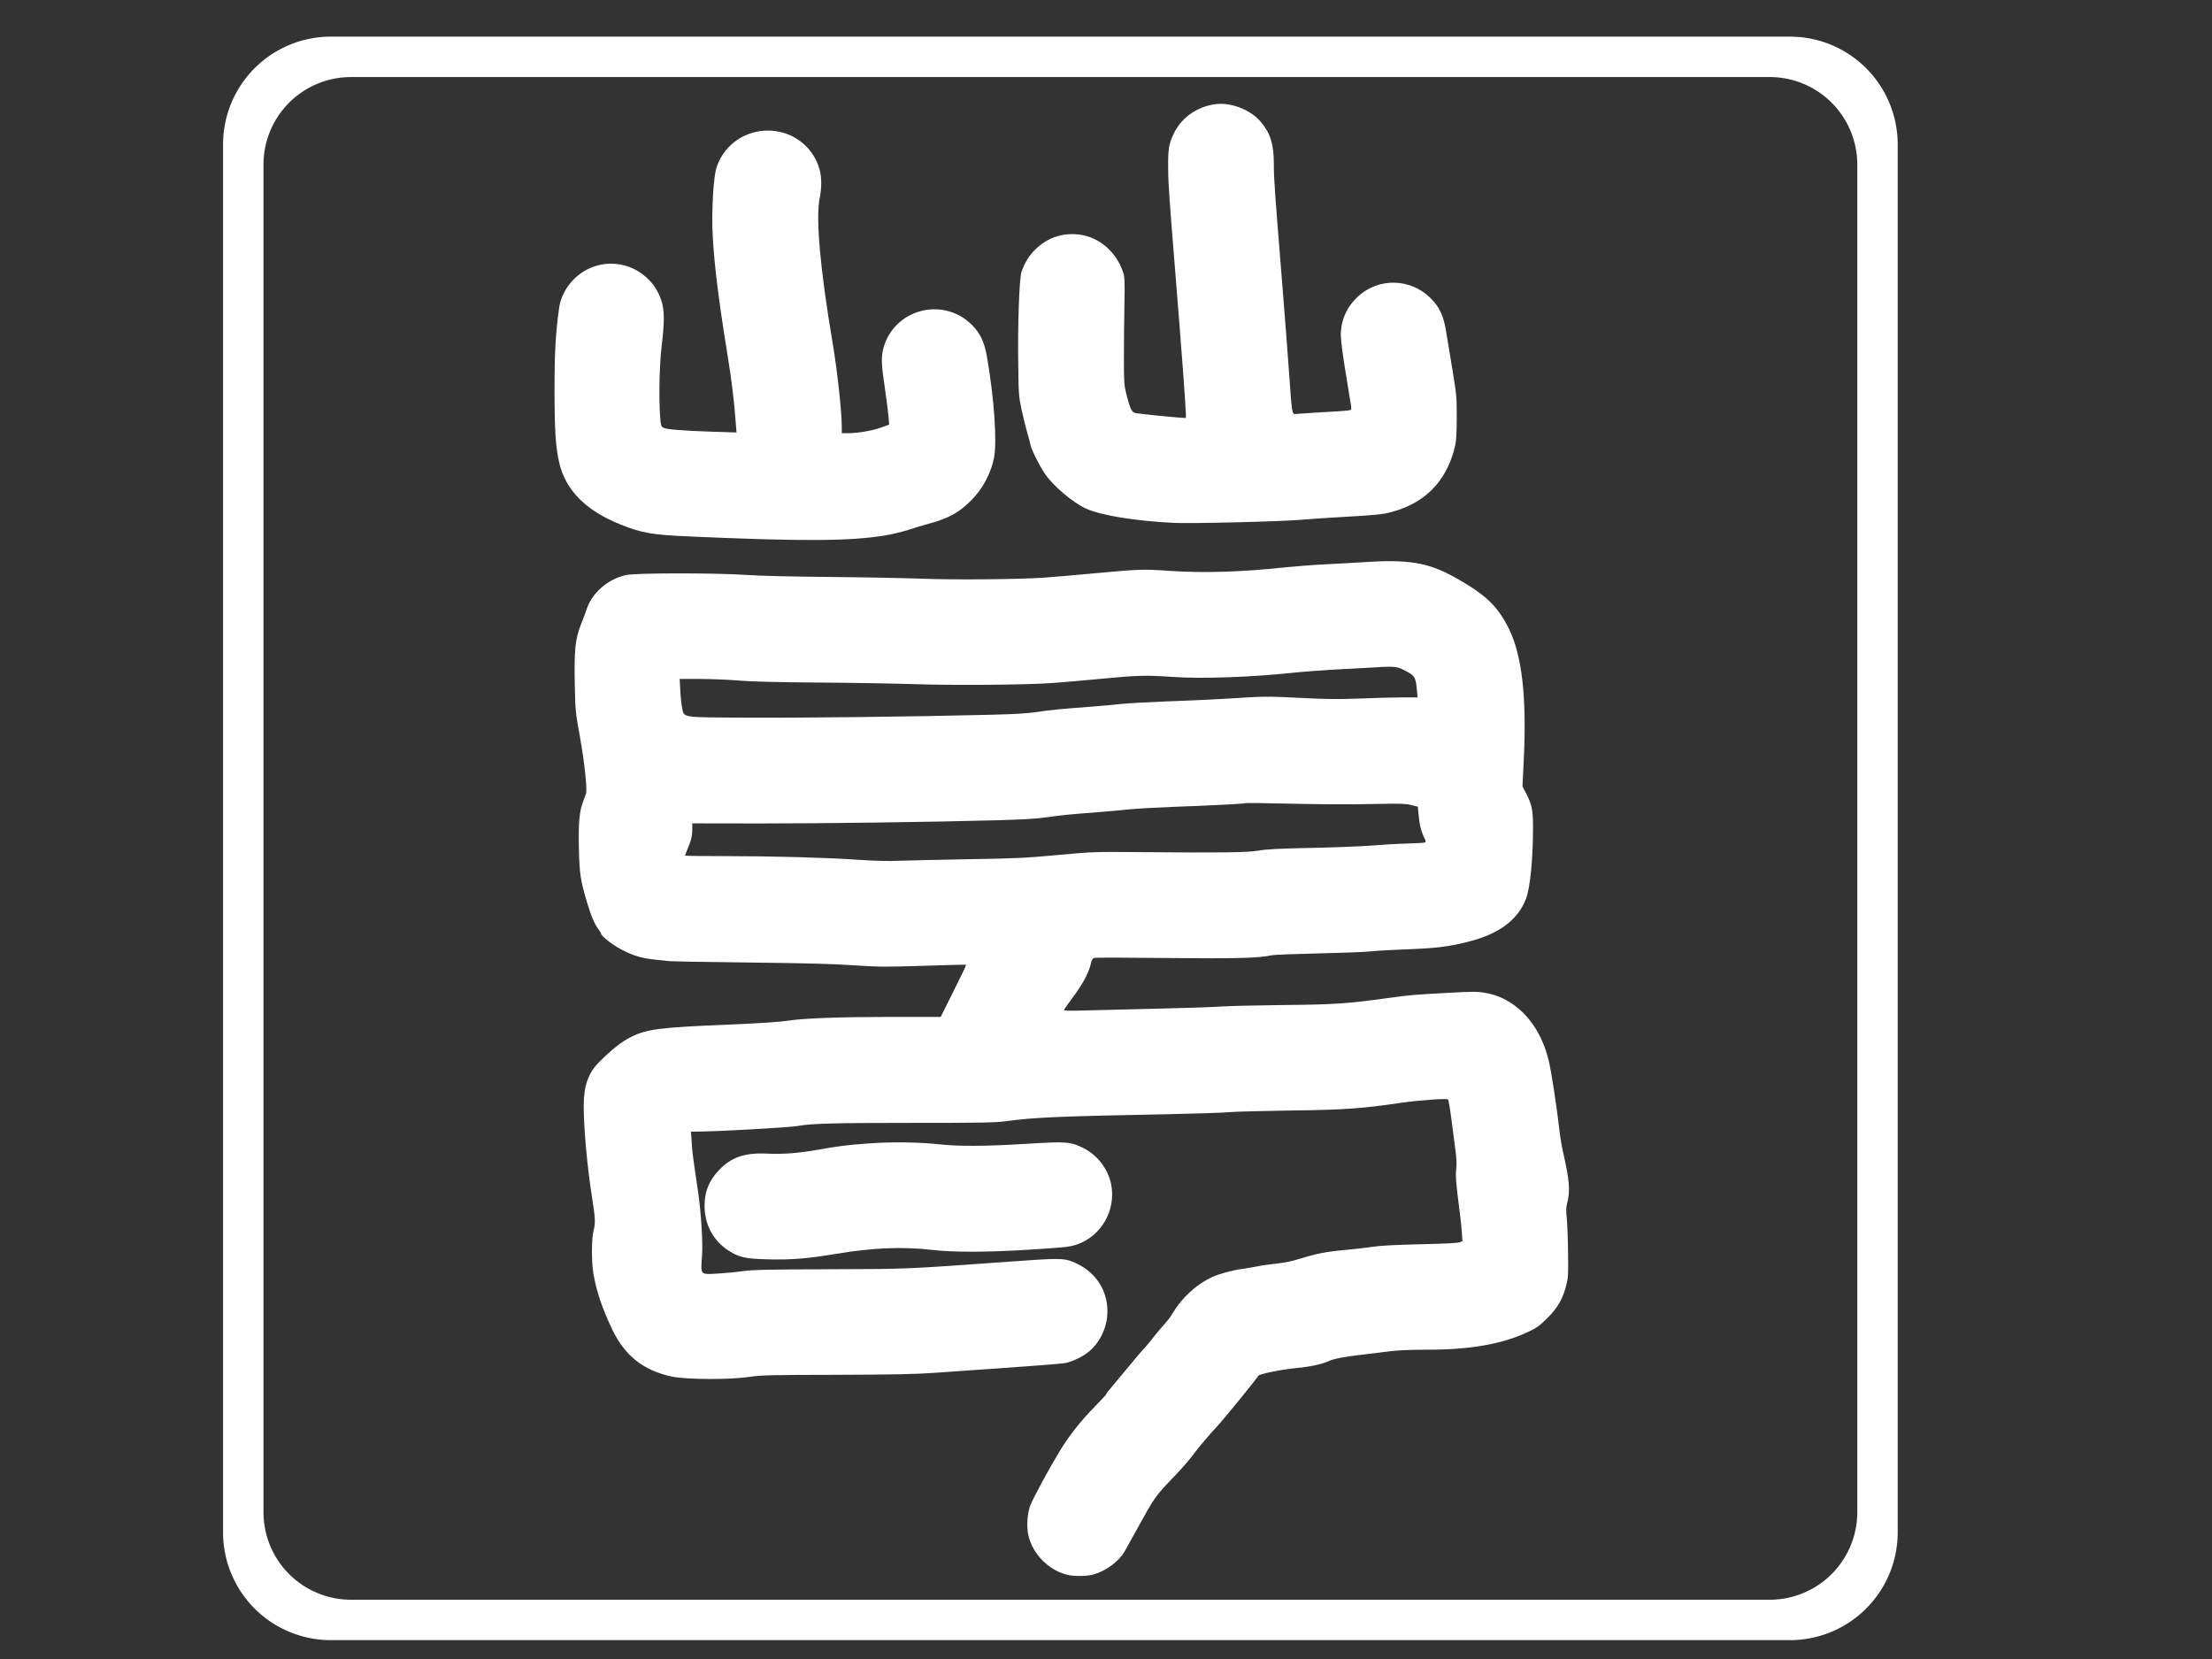 <?xml version="1.0" encoding="utf-8"?>
<svg version="1.0" xmlns="http://www.w3.org/2000/svg" width="2160pt" height="1620pt" viewBox="0 0 2160 1620" preserveAspectRatio="xMidYMid meet" xmlns:bx="https://boxy-svg.com">
  <rect x="0" y="0" width="2160" height="1620" fill="#333333" stroke="none"/>
  <defs>
    <bx:export>
      <bx:file format="svg" units="pt"/>
    </bx:export>
  </defs>
  <g transform="translate(0,1620) scale(0.1,-0.1)" fill="#000000" stroke="none">
    <path d="M11848 15180 c-173 -31 -313 -134 -385 -282 -49 -101 -58 -155 -56 -333 1 -170 8 -260 78 -1130 51 -625 95 -1221 95 -1279 l0 -38 -87 6 c-104 8 -354 34 -401 42 -40 6 -56 38 -93 184 -22 88 -24 113 -24 355 0 143 2 377 5 520 4 227 3 267 -12 313 -65 200 -231 345 -426 371 -161 21 -310 -27 -428 -141 -64 -61 -113 -141 -140 -225 -21 -67 -37 -518 -31 -903 3 -285 6 -313 31 -433 15 -71 40 -172 55 -225 16 -53 31 -111 34 -129 8 -43 85 -197 138 -276 82 -121 272 -283 403 -343 148 -67 479 -121 858 -140 176 -8 1052 13 1248 31 91 8 294 21 452 30 158 8 320 21 361 30 374 77 606 304 688 670 9 40 14 131 14 270 0 201 -2 221 -43 470 -24 143 -52 311 -62 374 -24 148 -65 235 -152 321 -195 193 -504 200 -705 17 -102 -93 -159 -208 -169 -342 -5 -54 4 -132 35 -335 23 -146 48 -301 56 -345 9 -43 12 -82 8 -86 -5 -5 -53 -11 -108 -14 -128 -7 -414 -25 -440 -28 -27 -3 -31 23 -55 368 -11 165 -43 577 -70 915 -74 915 -81 1013 -81 1155 0 198 -33 304 -129 417 -107 124 -305 196 -462 168z" style="fill: rgb(255, 255, 255);"/>
    <path d="M7425 14920 c-199 -27 -360 -159 -426 -348 -33 -92 -53 -447 -39 -682 16 -287 58 -623 140 -1130 46 -282 68 -467 85 -694 l7 -89 -223 7 c-306 10 -467 23 -494 40 -19 12 -23 27 -28 98 -15 181 -8 518 14 698 29 244 28 355 -4 448 -32 93 -75 159 -144 222 -203 186 -514 179 -708 -15 -78 -78 -131 -180 -145 -280 -35 -257 -45 -429 -45 -800 0 -401 11 -564 46 -714 62 -268 261 -468 599 -603 209 -84 309 -101 685 -117 1092 -48 1553 -46 1895 10 69 11 171 36 227 54 56 19 145 46 199 60 198 54 298 109 414 225 115 114 198 269 227 423 30 157 1 573 -68 976 -25 148 -66 237 -148 318 -283 283 -765 154 -866 -232 -21 -84 -19 -153 15 -380 16 -110 32 -236 36 -281 l7 -80 -77 -28 c-85 -31 -228 -56 -323 -56 l-63 0 0 58 c0 155 -45 563 -90 827 -120 706 -166 1217 -126 1409 20 96 20 203 1 275 -68 256 -314 417 -580 381z" style="fill: rgb(255, 255, 255);"/>
    <path d="M13290 10709 c-63 -4 -216 -13 -340 -19 -124 -6 -304 -20 -400 -30 -413 -45 -791 -57 -1120 -35 -280 19 -289 18 -760 -25 -173 -16 -382 -34 -465 -40 -246 -18 -893 -23 -1205 -11 -157 6 -559 14 -895 17 -370 3 -693 11 -820 20 -298 20 -1073 20 -1170 -1 -182 -39 -340 -179 -390 -345 -4 -14 -27 -76 -52 -138 -57 -145 -67 -251 -60 -597 5 -242 6 -258 51 -505 43 -239 72 -510 59 -549 -3 -9 -16 -43 -28 -76 -38 -96 -48 -213 -42 -465 6 -247 15 -306 82 -530 39 -129 70 -202 111 -257 13 -17 24 -36 24 -42 0 -21 114 -110 198 -153 112 -59 194 -84 323 -98 57 -6 120 -13 139 -15 19 -3 373 -9 785 -14 542 -6 825 -13 1020 -27 249 -16 303 -17 683 -5 227 8 414 12 416 10 3 -2 -52 -118 -122 -256 l-126 -253 -506 0 c-456 0 -825 -13 -970 -35 -103 -15 -265 -26 -592 -40 -675 -28 -797 -43 -952 -119 -91 -44 -192 -123 -315 -247 -107 -106 -151 -231 -151 -428 0 -217 33 -584 80 -886 34 -214 36 -258 16 -332 -20 -75 -21 -310 -1 -422 30 -174 88 -343 185 -546 124 -257 306 -399 584 -458 140 -29 565 -31 756 -2 113 17 197 19 845 20 553 2 775 6 955 19 1052 73 1241 88 1286 97 71 14 180 68 236 118 108 96 172 239 172 386 0 200 -108 371 -289 461 -121 60 -151 61 -583 30 -1150 -82 -1047 -77 -1837 -80 -623 -2 -748 -5 -855 -19 -69 -10 -181 -20 -250 -24 -165 -8 -158 -16 -145 172 10 133 -9 430 -40 640 -47 314 -55 374 -61 475 l-7 100 54 0 c193 0 906 40 989 55 131 24 353 30 1105 30 713 0 825 2 939 18 271 36 500 46 1576 67 272 6 540 14 595 20 55 5 323 12 595 16 519 6 703 19 1080 75 170 25 448 45 460 33 5 -5 21 -99 35 -209 14 -110 32 -245 39 -300 9 -66 11 -124 6 -170 -8 -69 -3 -134 34 -420 9 -66 18 -157 21 -202 l6 -83 -28 -11 c-18 -7 -160 -15 -383 -19 -239 -6 -389 -13 -460 -24 -58 -9 -181 -23 -275 -32 -184 -16 -279 -35 -450 -88 -72 -22 -149 -38 -223 -45 -62 -7 -143 -18 -180 -26 -37 -8 -105 -19 -152 -26 -97 -13 -224 -48 -290 -78 -161 -75 -301 -204 -395 -364 -15 -27 -49 -70 -74 -97 -25 -27 -71 -81 -101 -120 -30 -40 -67 -84 -81 -99 -27 -27 -128 -146 -268 -316 -45 -55 -91 -111 -102 -123 -10 -13 -19 -26 -19 -30 0 -3 -49 -55 -108 -116 -141 -144 -260 -295 -348 -443 -108 -178 -263 -466 -286 -531 -26 -70 -34 -199 -18 -275 38 -184 190 -344 374 -393 69 -19 200 -18 267 2 123 36 247 129 302 226 13 24 68 122 121 218 172 312 173 315 353 503 104 109 153 166 225 262 30 40 150 181 197 230 67 71 389 466 409 501 9 17 231 62 362 74 138 13 252 36 320 67 58 26 151 44 360 68 69 8 179 22 245 30 76 10 205 15 355 15 433 0 740 55 997 176 78 37 106 57 181 131 101 101 147 179 184 313 21 79 23 101 20 320 -1 129 -7 281 -12 337 -9 84 -8 113 5 162 29 111 20 219 -39 478 -14 60 -30 153 -36 208 -29 255 -83 605 -109 707 -61 242 -185 432 -356 547 -88 58 -162 88 -268 107 -68 12 -118 12 -355 -1 -336 -18 -362 -20 -582 -50 -406 -56 -519 -64 -1020 -69 -261 -3 -542 -9 -625 -15 -82 -6 -366 -15 -630 -21 -264 -6 -573 -14 -687 -17 -134 -4 -208 -3 -208 4 0 5 39 61 86 124 94 124 156 240 175 325 9 39 18 55 33 60 11 4 331 3 711 -1 681 -7 896 -1 1025 27 25 5 230 13 455 18 226 5 455 13 510 20 55 6 215 15 355 20 275 10 399 25 582 70 309 75 496 211 578 420 42 105 70 390 70 705 0 162 -12 221 -66 325 l-37 70 13 269 c29 609 -18 1016 -148 1276 -108 217 -226 329 -518 493 -268 151 -462 183 -924 151z m418 -1051 c112 -59 115 -64 129 -205 l6 -63 -149 0 c-82 0 -268 -5 -414 -11 -218 -8 -322 -7 -582 6 -258 14 -351 15 -495 6 -303 -19 -526 -30 -833 -41 -162 -6 -356 -17 -430 -25 -74 -8 -198 -19 -275 -25 -310 -23 -406 -32 -535 -52 -100 -15 -222 -22 -475 -28 -717 -18 -1836 -31 -2367 -28 -643 4 -607 -2 -627 95 -7 32 -15 109 -18 171 l-6 112 199 0 c109 0 282 -7 384 -16 129 -10 360 -16 765 -19 319 -2 735 -9 925 -15 373 -14 1109 -8 1360 10 80 5 294 24 475 41 369 35 441 37 705 19 284 -20 762 -3 1170 40 102 11 282 24 400 31 118 6 269 14 335 18 255 17 283 15 353 -21z m-678 -1312 c113 -1 313 1 445 4 196 4 252 2 305 -11 l65 -16 8 -84 c8 -92 26 -164 56 -222 12 -24 15 -39 9 -43 -6 -4 -83 -9 -172 -11 -88 -2 -249 -11 -356 -20 -107 -8 -375 -19 -595 -23 -302 -6 -426 -12 -505 -26 -117 -19 -347 -22 -1150 -15 -449 4 -460 4 -810 -28 -314 -29 -413 -34 -865 -41 -280 -5 -584 -12 -675 -15 -115 -5 -238 -2 -405 9 -320 22 -834 36 -1304 36 -211 0 -386 2 -389 5 -3 2 7 31 21 62 35 80 47 129 47 195 l0 58 663 -1 c656 0 1623 13 2307 31 262 7 390 15 490 29 133 20 237 30 515 51 77 6 201 17 275 25 74 8 263 19 420 25 373 13 724 31 730 37 3 3 154 2 335 -3 182 -4 422 -8 535 -8z" style="fill: rgb(255, 255, 255);"/>
    <path d="M8490 5035 c-212 -15 -300 -26 -490 -60 -196 -35 -355 -48 -505 -40 -221 11 -356 -35 -475 -162 -98 -104 -140 -209 -140 -347 0 -184 84 -341 234 -438 101 -65 164 -80 376 -85 227 -7 397 7 667 52 360 61 654 73 943 40 224 -25 544 -24 984 4 312 20 358 25 427 47 241 80 388 334 340 586 -30 152 -133 288 -271 357 -127 63 -162 66 -553 42 -398 -25 -670 -26 -857 -5 -192 21 -465 25 -680 9z" style="fill: rgb(255, 255, 255);"/>
  </g>
  <path d="M 498.784 274.971 H 1854.133 A 105.229 105.229 0 0 1 1959.362 380.2 V 1805 A 105.229 105.229 0 0 1 1854.133 1910.229 H 498.784 A 105.229 105.229 0 0 1 393.555 1805 V 380.2 A 105.229 105.229 0 0 1 498.784 274.971 Z M 433.016 399.931 V 1785.27 A 85.499 85.499 0 0 0 518.515 1870.768 H 1834.403 A 85.499 85.499 0 0 0 1919.901 1785.27 V 399.931 A 85.499 85.499 0 0 0 1834.403 314.432 H 518.515 A 85.499 85.499 0 0 0 433.016 399.931 Z" bx:shape="frame 393.555 274.971 1565.807 1635.258 39.461 39.461 105.229 105.229 105.229 105.229 1@cd7b8e75" style="fill: rgb(255, 255, 255);" transform="matrix(4.9413e-8, -1, 1, 4.9413e-8, -57.147, 1995.14)"/>
</svg>